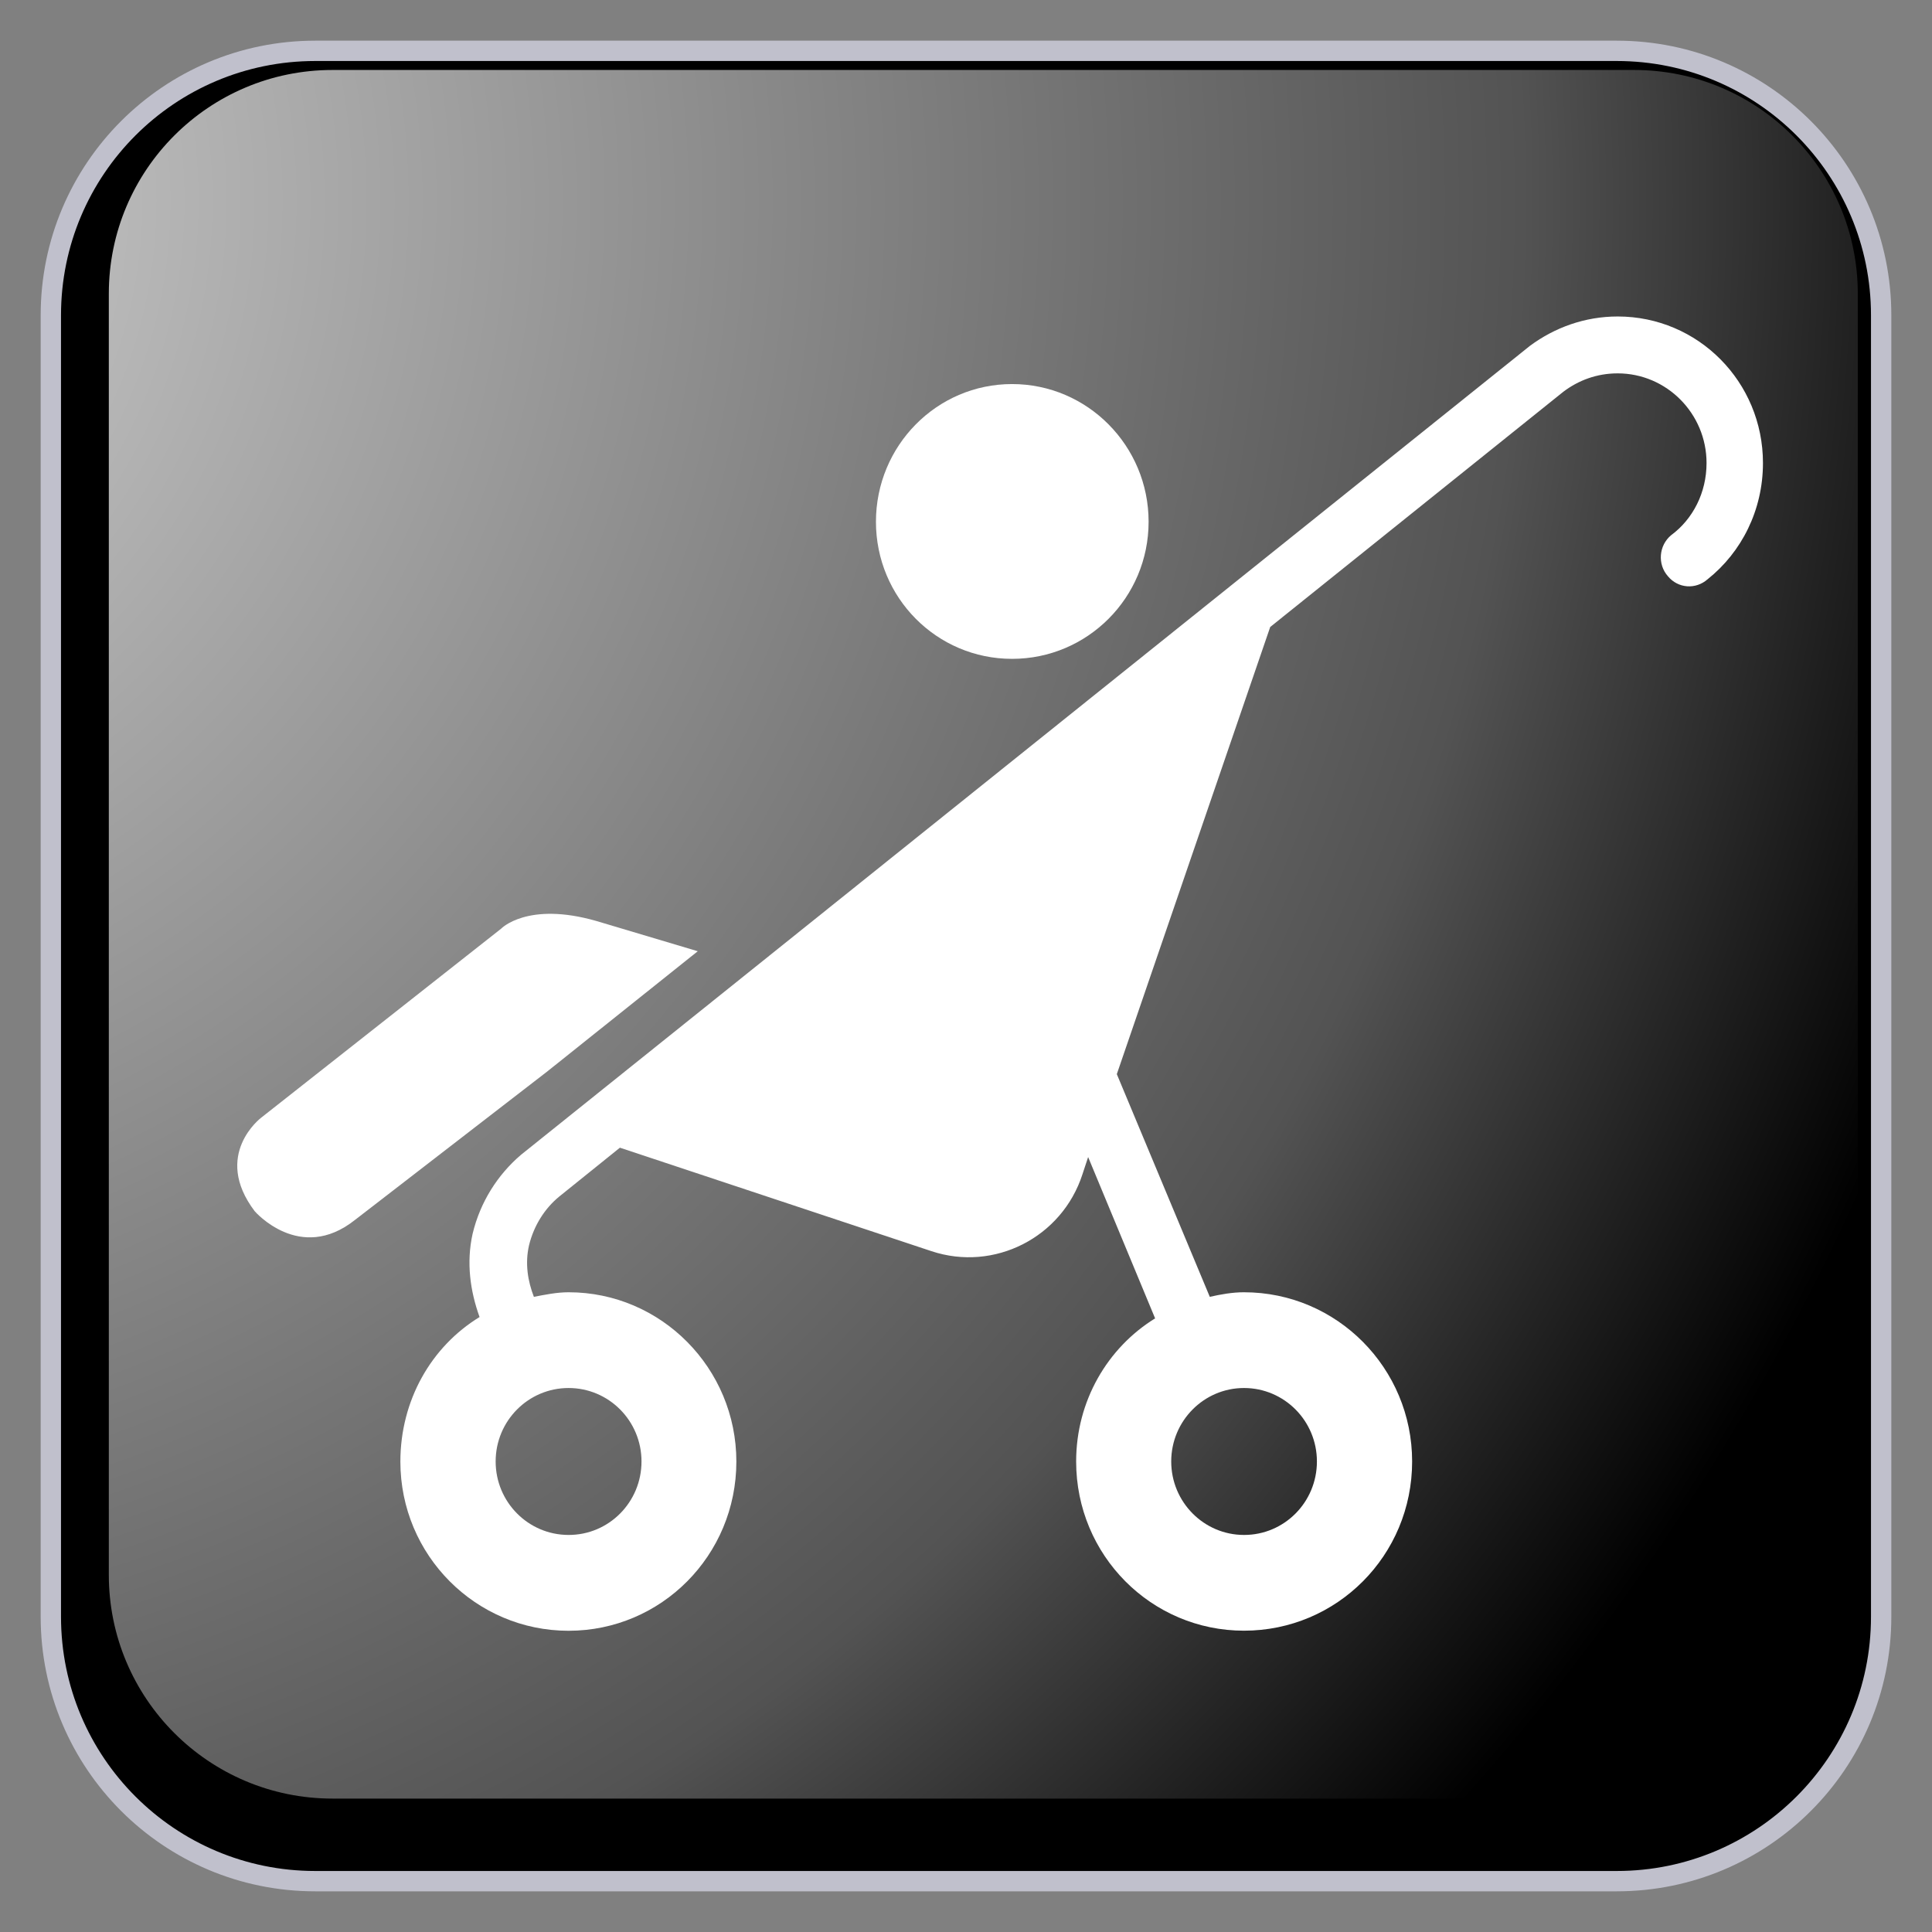 ﻿<?xml version="1.0" encoding="utf-8"?>
<!DOCTYPE svg PUBLIC "-//W3C//DTD SVG 1.1//EN" "http://www.w3.org/Graphics/SVG/1.1/DTD/svg11.dtd">
<svg xmlns="http://www.w3.org/2000/svg" xmlns:xlink="http://www.w3.org/1999/xlink" version="1.1" baseProfile="full" width="95" height="95" viewBox="0 0 95.00 95.00" enable-background="new 0 0 95.00 95.00" xml:space="preserve">
	<rect x="0" y="0" width="95.00" height="95.00" fill="#808080" stroke="none"/>
	<path fill="#000000" fill-opacity="1" stroke-linejoin="round" stroke="#C0C0CC" stroke-opacity="1" d="M 15.5,2.5L 79.5,2.5C 86.68,2.5 92.5,8.32 92.5,15.5L 92.5,79.5C 92.5,86.679 86.68,92.5 79.5,92.5L 15.5,92.5C 8.32,92.5 2.5,86.679 2.5,79.5L 2.5,15.5C 2.5,8.32 8.32,2.5 15.5,2.5 Z "/>
	<path fill="#FFFFFF" fill-opacity="1" stroke-linejoin="round" d="M 34.31,46.774L 26.907,52.688L 17.441,59.997C 14.738,62.13 12.525,59.558 12.525,59.558C 10.423,56.784 12.84,54.961 12.84,54.961L 24.64,45.666C 24.64,45.666 25.929,44.312 29.325,45.287"/>
	<path fill="#FFFFFF" fill-opacity="1" stroke-linejoin="round" d="M 49.765,32.397C 46.06,32.397 43.072,29.386 43.072,25.655C 43.072,21.921 46.06,18.885 49.765,18.885C 53.472,18.885 56.479,21.921 56.479,25.655C 56.479,29.386 53.472,32.397 49.765,32.397 Z "/>
	<path fill="#FFFFFF" fill-opacity="1" stroke-linejoin="round" d="M 31.544,71.863C 31.544,69.867 29.94,68.251 27.958,68.251C 25.977,68.251 24.372,69.867 24.372,71.863C 24.372,73.86 25.977,75.476 27.958,75.476C 29.94,75.48 31.544,73.864 31.544,71.863 Z M 64.755,71.863C 64.755,69.867 63.151,68.251 61.169,68.251C 59.199,68.251 57.591,69.867 57.591,71.863C 57.591,73.86 59.199,75.476 61.169,75.476C 63.151,75.48 64.755,73.864 64.755,71.863 Z M 23.581,64.761C 23.119,63.48 22.925,62.086 23.237,60.676C 23.614,59.097 24.474,57.762 25.618,56.784L 75.236,17.001C 76.445,16.108 77.928,15.562 79.544,15.562C 83.497,15.562 86.688,18.776 86.688,22.768C 86.688,25.089 85.636,27.152 83.97,28.48C 83.38,29.001 82.511,28.937 82.013,28.333C 81.489,27.739 81.57,26.82 82.171,26.318C 83.24,25.529 83.914,24.23 83.914,22.768C 83.914,20.337 81.951,18.359 79.544,18.359C 78.518,18.359 77.617,18.702 76.877,19.259L 62.459,30.83L 54.916,52.817L 59.488,63.768C 60.022,63.646 60.598,63.543 61.169,63.543C 65.741,63.543 69.437,67.277 69.437,71.863C 69.437,76.483 65.741,80.184 61.169,80.184C 56.613,80.184 52.916,76.479 52.916,71.863C 52.916,68.893 54.455,66.273 56.799,64.827L 53.506,56.895L 53.227,57.739C 52.224,60.849 48.886,62.55 45.798,61.521L 30.482,56.434L 27.497,58.838C 26.786,59.422 26.252,60.259 26.013,61.234C 25.808,62.134 25.954,62.997 26.252,63.768C 26.786,63.665 27.376,63.543 27.958,63.543C 32.511,63.543 36.208,67.277 36.208,71.867C 36.208,76.483 32.511,80.188 27.958,80.188C 23.402,80.188 19.687,76.479 19.687,71.867C 19.691,68.856 21.2,66.218 23.581,64.761 Z "/>
	<g>
		<radialGradient id="SVGID_Fill1_" cx="-16.027" cy="9.88" r="118.102" gradientUnits="userSpaceOnUse">
			<stop offset="0" stop-color="#FFFFFF" stop-opacity="0.843"/>
			<stop offset="0.77" stop-color="#FFFFFF" stop-opacity="0.325"/>
			<stop offset="1" stop-color="#FFFFFF" stop-opacity="0"/>
		</radialGradient>
		<path fill="url(#SVGID_Fill1_)" stroke-width="0.2" stroke-linejoin="round" d="M 16.351,3.441L 80.351,3.441C 86.426,3.441 91.351,8.365 91.351,14.441L 91.351,77.44C 91.351,83.515 86.426,88.44 80.351,88.44L 16.351,88.44C 10.275,88.44 5.351,83.515 5.351,77.44L 5.351,14.441C 5.351,8.365 10.275,3.441 16.351,3.441 Z "/>
		<radialGradient id="SVGID_Stroke1_" cx="73.37" cy="47.441" r="669.951" gradientUnits="userSpaceOnUse">
			<stop offset="0.869" stop-color="#F1F1F1" stop-opacity="0"/>
			<stop offset="1" stop-color="#EEEEEE" stop-opacity="0.898"/>
		</radialGradient>
		<path fill="none" stroke-width="4" stroke-linejoin="round" stroke="url(#SVGID_Stroke1_)" d="M 82.6,7.44L 82.6,7.44C 86.605,7.44 89.85,10.686 89.85,14.69L 89.85,80.19C 89.85,84.195 86.605,87.44 82.6,87.44L 82.6,87.44C 78.597,87.44 75.35,84.195 75.35,80.19L 75.35,14.69C 75.35,10.686 78.597,7.44 82.6,7.44 Z "/>
		<radialGradient id="SVGID_Stroke2_" cx="21.331" cy="47.44" r="669.951" gradientUnits="userSpaceOnUse" gradientTransform="rotate(180 21.331 47.44)">
			<stop offset="0.869" stop-color="#F1F1F1" stop-opacity="0"/>
			<stop offset="1" stop-color="#EEEEEE" stop-opacity="0.898"/>
		</radialGradient>
		<path fill="none" stroke-width="4" stroke-linejoin="round" stroke="url(#SVGID_Stroke2_)" d="M 12.101,87.441L 12.101,87.441C 8.097,87.441 4.851,84.195 4.851,80.191L 4.851,14.69C 4.851,10.686 8.097,7.44 12.101,7.44L 12.101,7.44C 16.105,7.44 19.351,10.686 19.351,14.69L 19.351,80.191C 19.351,84.195 16.105,87.441 12.101,87.441 Z "/>
		<radialGradient id="SVGID_Stroke3_" cx="47.352" cy="21.421" r="79.119" gradientUnits="userSpaceOnUse" gradientTransform="rotate(-90 47.352 21.421)">
			<stop offset="0.869" stop-color="#F1F1F1" stop-opacity="0"/>
			<stop offset="1" stop-color="#EEEEEE" stop-opacity="0.898"/>
		</radialGradient>
		<path fill="none" stroke-width="4" stroke-linejoin="round" stroke="url(#SVGID_Stroke3_)" d="M 7.35,12.19L 7.35,12.19C 7.35,8.186 10.596,4.94 14.6,4.94L 80.101,4.94C 84.105,4.94 87.351,8.186 87.351,12.19L 87.351,12.19C 87.351,16.195 84.105,19.44 80.101,19.44L 14.6,19.44C 10.596,19.44 7.35,16.195 7.35,12.19 Z "/>
		<radialGradient id="SVGID_Stroke4_" cx="47.349" cy="73.46" r="79.119" gradientUnits="userSpaceOnUse" gradientTransform="rotate(90 47.349 73.46)">
			<stop offset="0.869" stop-color="#F1F1F1" stop-opacity="0"/>
			<stop offset="1" stop-color="#EEEEEE" stop-opacity="0.898"/>
		</radialGradient>
		<path fill="none" stroke-width="4" stroke-linejoin="round" stroke="url(#SVGID_Stroke4_)" d="M 87.351,82.69L 87.351,82.69C 87.351,86.695 84.105,89.94 80.101,89.94L 14.6,89.94C 10.596,89.94 7.35,86.695 7.35,82.69L 7.35,82.69C 7.35,78.686 10.596,75.44 14.6,75.44L 80.101,75.44C 84.105,75.44 87.351,78.686 87.351,82.69 Z "/>
	</g>
</svg>
